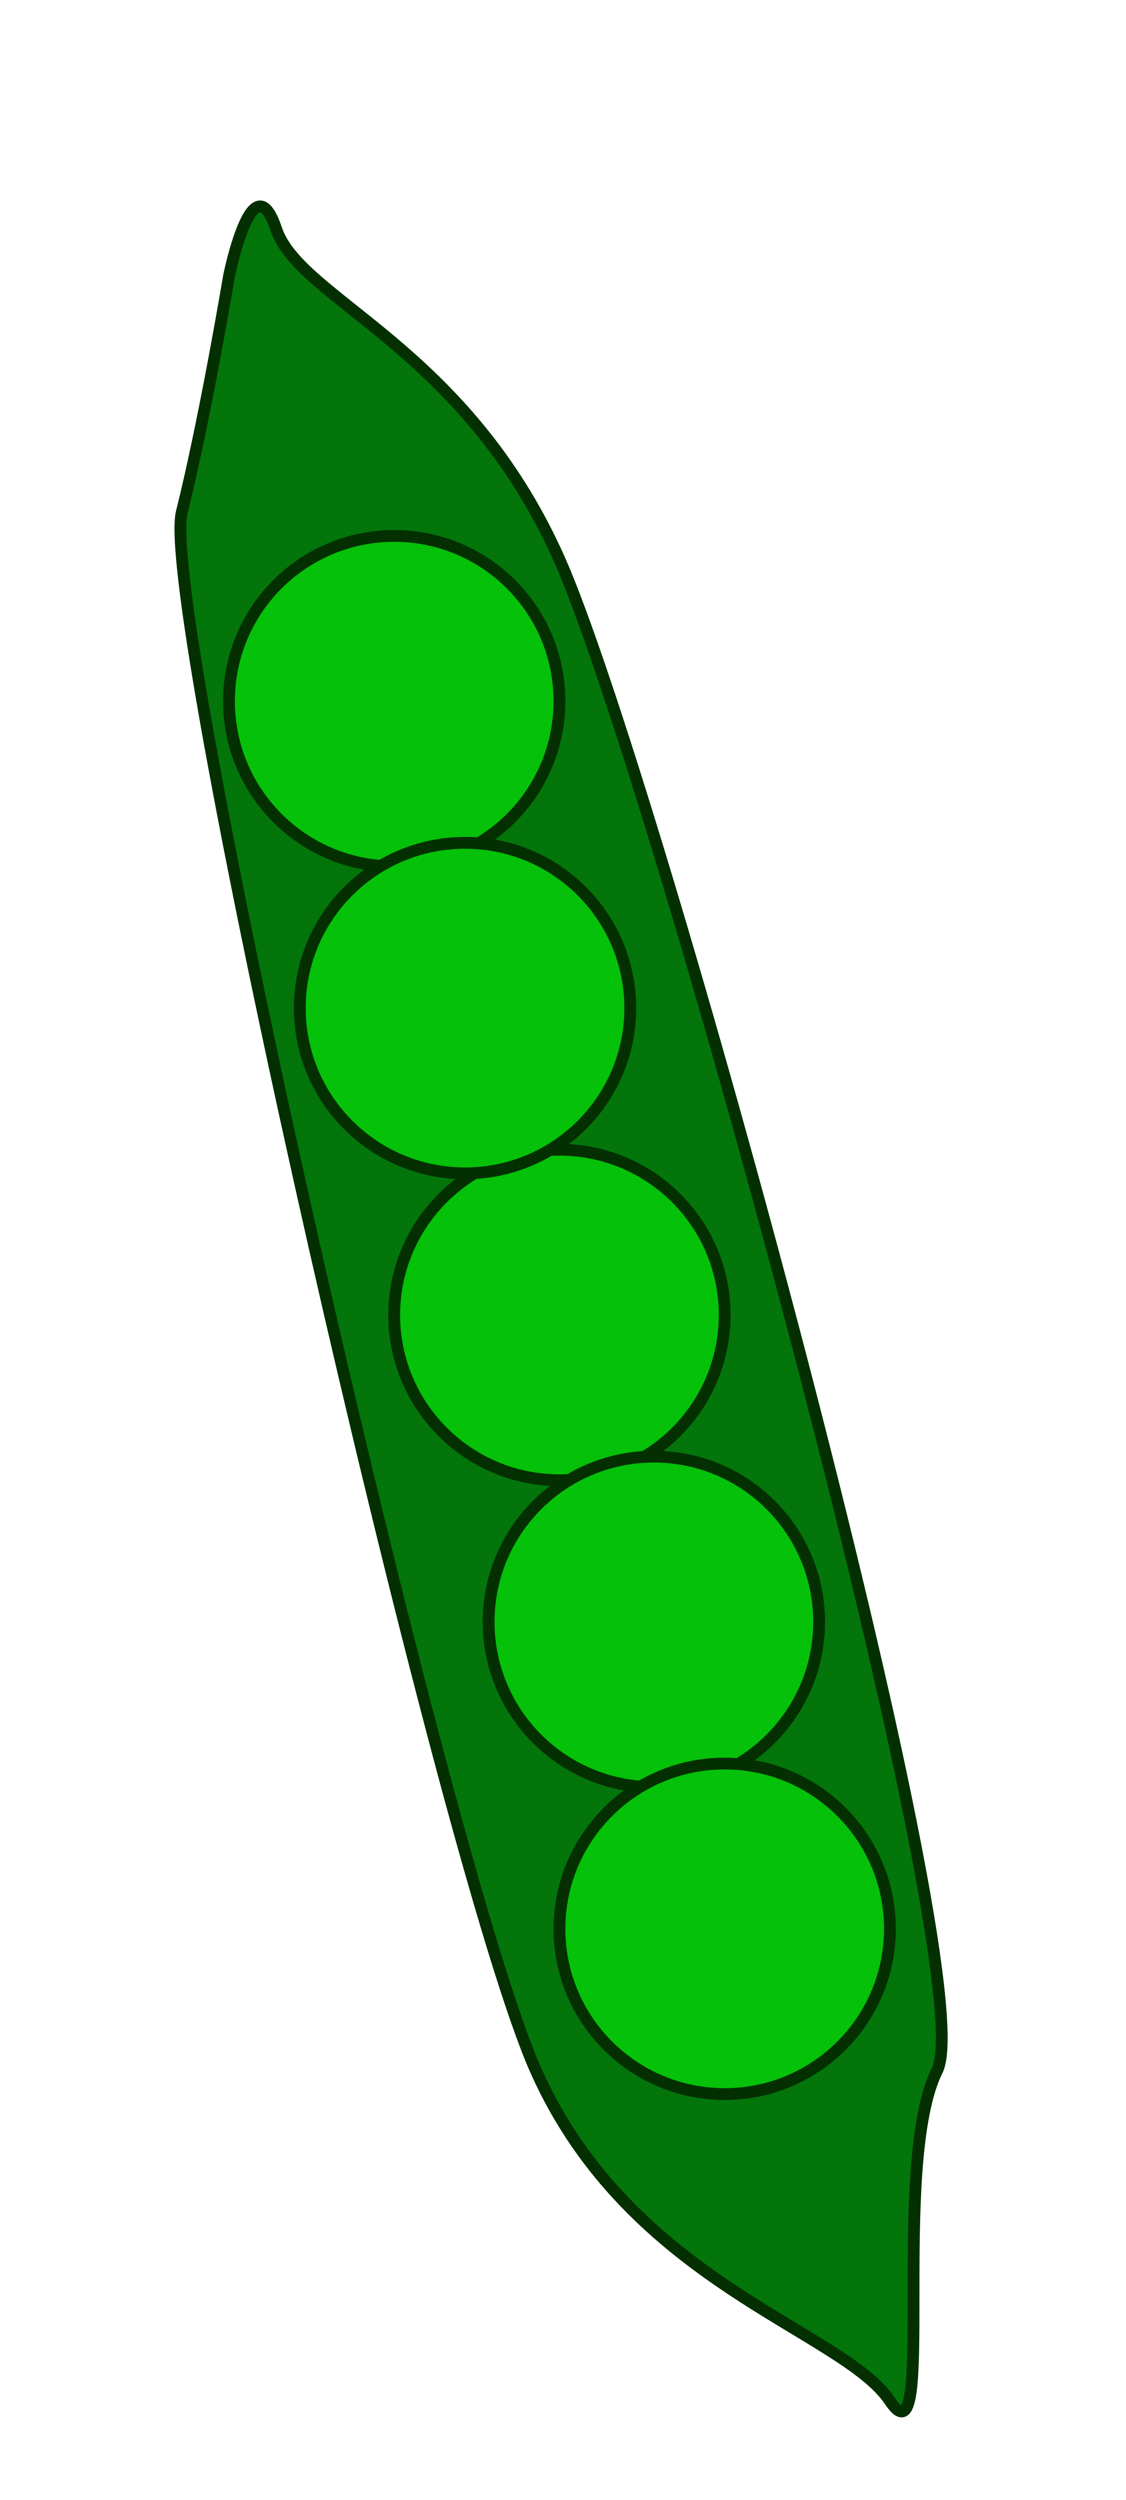 <?xml version="1.0" encoding="utf-8"?>
<!-- Generator: Adobe Illustrator 22.0.1, SVG Export Plug-In . SVG Version: 6.00 Build 0)  -->
<svg version="1.1" id="peas_2_" xmlns="http://www.w3.org/2000/svg" xmlns:xlink="http://www.w3.org/1999/xlink" x="0px" y="0px"
	 viewBox="0 0 47.7 105.9" style="enable-background:new 0 0 47.7 105.9;" xml:space="preserve">
<style type="text/css">
	.st0{fill:#03750B;stroke:#043001;stroke-width:0.5;stroke-miterlimit:10;}
	.st1{fill:#05C109;stroke:#043001;stroke-width:0.5;stroke-miterlimit:10;}
</style>
<g id="main-pod">
	<path id="pod" class="st0" d="M9.7,11.7c0,0-1,6-2,10s11,57,15,66s13,11,15,14s0-10,2-14s-12-55-16-64s-11-11-12-14
		S9.7,11.7,9.7,11.7z"/>
</g>
<g id="detail-peas">
	<circle class="st1" cx="16.7" cy="29.7" r="7"/>
	<circle class="st1" cx="23.7" cy="55.7" r="7"/>
	<circle class="st1" cx="27.7" cy="68.7" r="7"/>
	<circle class="st1" cx="30.7" cy="81.7" r="7"/>
	<circle class="st1" cx="19.7" cy="42.7" r="7"/>
</g>
</svg>
